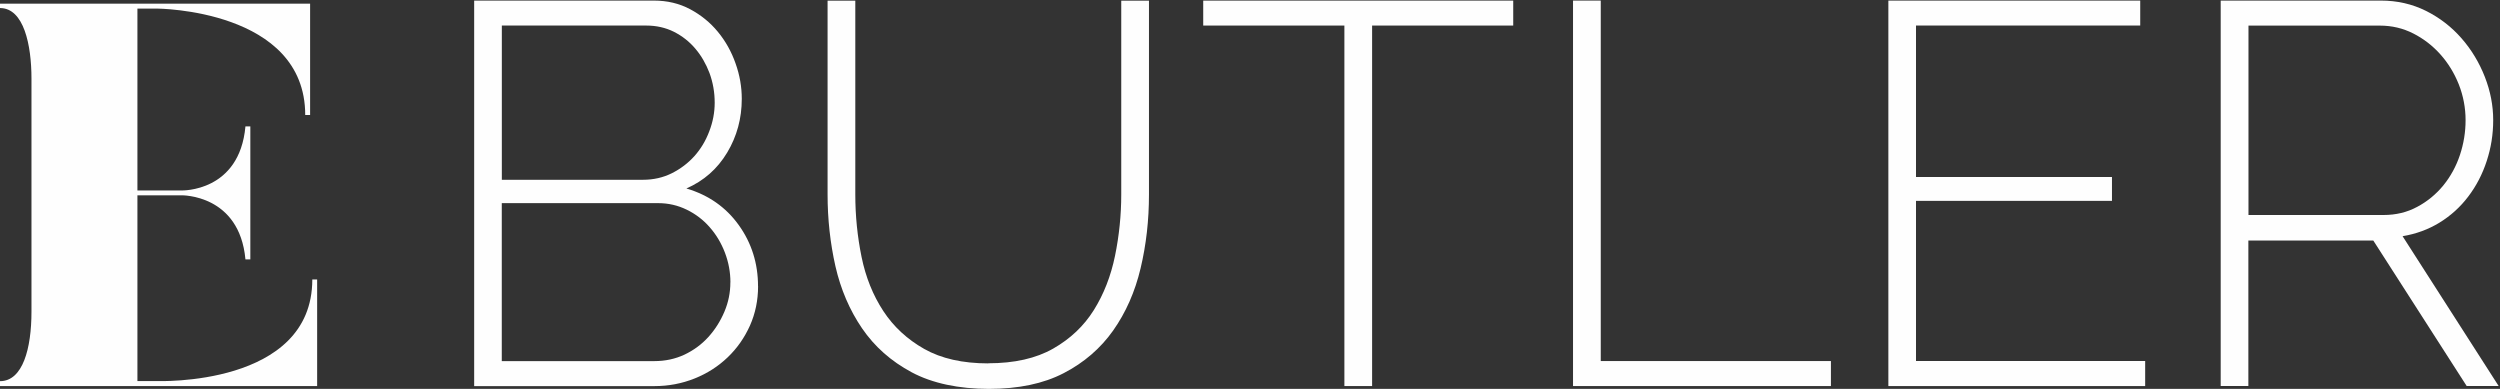 <svg width="90" height="14" viewBox="0 0 90 14" fill="none" xmlns="http://www.w3.org/2000/svg">
<rect x="0" y="0" width="90" height="14" fill="#333333" stroke="none"/>
<path d="M11.417 10.065V13.898H0V13.722C0.82 13.722 1.133 12.548 1.133 11.219V2.83C1.133 1.617 0.859 0.29 0 0.29V0.133H11.164V4.141H10.988C10.988 0.329 5.65 0.309 5.65 0.309H4.947V6.857H6.53C6.55 6.857 8.622 6.916 8.836 4.55H9.012V9.339H8.836C8.622 6.994 6.548 7.031 6.53 7.031H4.947V13.718H5.65C5.65 13.718 11.243 13.932 11.243 10.061H11.419L11.417 10.065Z" fill="#FEFEFE"/>
<path d="M27.291 10.303C27.291 10.812 27.193 11.282 26.999 11.72C26.802 12.157 26.537 12.538 26.197 12.863C25.858 13.188 25.461 13.444 25.005 13.626C24.549 13.808 24.066 13.9 23.559 13.9H17.07V0.021H23.539C24.021 0.021 24.459 0.125 24.847 0.333C25.238 0.542 25.571 0.814 25.843 1.145C26.117 1.477 26.33 1.855 26.479 2.28C26.631 2.704 26.704 3.131 26.704 3.56C26.704 4.264 26.528 4.91 26.177 5.495C25.825 6.082 25.336 6.511 24.71 6.785C25.506 7.02 26.134 7.46 26.596 8.104C27.058 8.748 27.289 9.483 27.289 10.303H27.291ZM18.066 0.92V6.472H23.148C23.526 6.472 23.872 6.393 24.185 6.237C24.498 6.08 24.768 5.875 24.997 5.622C25.224 5.368 25.404 5.072 25.532 4.732C25.663 4.395 25.729 4.049 25.729 3.697C25.729 3.321 25.665 2.965 25.543 2.632C25.418 2.301 25.248 2.006 25.033 1.753C24.819 1.499 24.561 1.297 24.262 1.145C23.964 0.996 23.631 0.92 23.265 0.92H18.066ZM26.295 10.164C26.295 9.8 26.23 9.446 26.099 9.1C25.968 8.757 25.786 8.448 25.551 8.182C25.318 7.914 25.04 7.703 24.721 7.548C24.399 7.391 24.058 7.313 23.694 7.313H18.064V13H23.557C23.948 13 24.309 12.922 24.641 12.767C24.972 12.609 25.26 12.399 25.502 12.131C25.743 11.865 25.935 11.56 26.078 11.223C26.222 10.883 26.293 10.534 26.293 10.166L26.295 10.164Z" fill="#FEFEFE"/>
<path d="M35.578 13.078C36.517 13.078 37.296 12.902 37.914 12.55C38.531 12.198 39.02 11.736 39.378 11.163C39.736 10.591 39.991 9.938 40.141 9.208C40.29 8.48 40.365 7.742 40.365 7.002V0.024H41.363V7.002C41.363 7.926 41.263 8.814 41.061 9.66C40.86 10.507 40.529 11.253 40.073 11.9C39.617 12.544 39.024 13.055 38.294 13.433C37.564 13.812 36.666 14 35.597 14C34.527 14 33.564 13.801 32.822 13.403C32.079 13.006 31.484 12.478 31.034 11.82C30.584 11.161 30.265 10.415 30.075 9.583C29.887 8.748 29.793 7.887 29.793 7.002V0.024H30.791V7.002C30.791 7.771 30.867 8.519 31.016 9.249C31.165 9.979 31.427 10.628 31.797 11.194C32.169 11.761 32.66 12.216 33.273 12.562C33.887 12.908 34.654 13.082 35.58 13.082L35.578 13.078Z" fill="#FEFEFE"/>
<path d="M54.478 0.92H49.396V13.898H48.398V0.92H43.316V0.022H54.476V0.92H54.478Z" fill="#FEFEFE"/>
<path d="M56.629 13.898V0.021H57.627V12.998H65.913V13.898H56.629Z" fill="#FEFEFE"/>
<path d="M77.226 12.998V13.898H67.981V0.021H77.048V0.918H68.976V6.372H76.031V7.231H68.976V12.996H77.224L77.226 12.998Z" fill="#FEFEFE"/>
<path d="M79.945 13.898V0.021H85.712C86.299 0.021 86.839 0.145 87.334 0.391C87.829 0.638 88.254 0.967 88.614 1.378C88.972 1.787 89.252 2.252 89.454 2.767C89.655 3.282 89.755 3.8 89.755 4.321C89.755 4.843 89.677 5.321 89.522 5.796C89.367 6.272 89.144 6.699 88.857 7.076C88.571 7.454 88.225 7.767 87.823 8.014C87.418 8.262 86.976 8.423 86.493 8.503L89.951 13.896H88.8L85.438 8.658H80.941V13.896H79.945V13.898ZM80.941 7.74H85.808C86.252 7.74 86.655 7.644 87.021 7.446C87.385 7.252 87.698 6.994 87.96 6.675C88.219 6.356 88.42 5.992 88.557 5.581C88.694 5.17 88.761 4.751 88.761 4.321C88.761 3.892 88.679 3.45 88.518 3.041C88.354 2.63 88.133 2.27 87.853 1.957C87.573 1.644 87.248 1.393 86.878 1.205C86.506 1.016 86.107 0.922 85.675 0.922H80.945V7.744L80.941 7.74Z" fill="#FEFEFE"/>
</svg>
